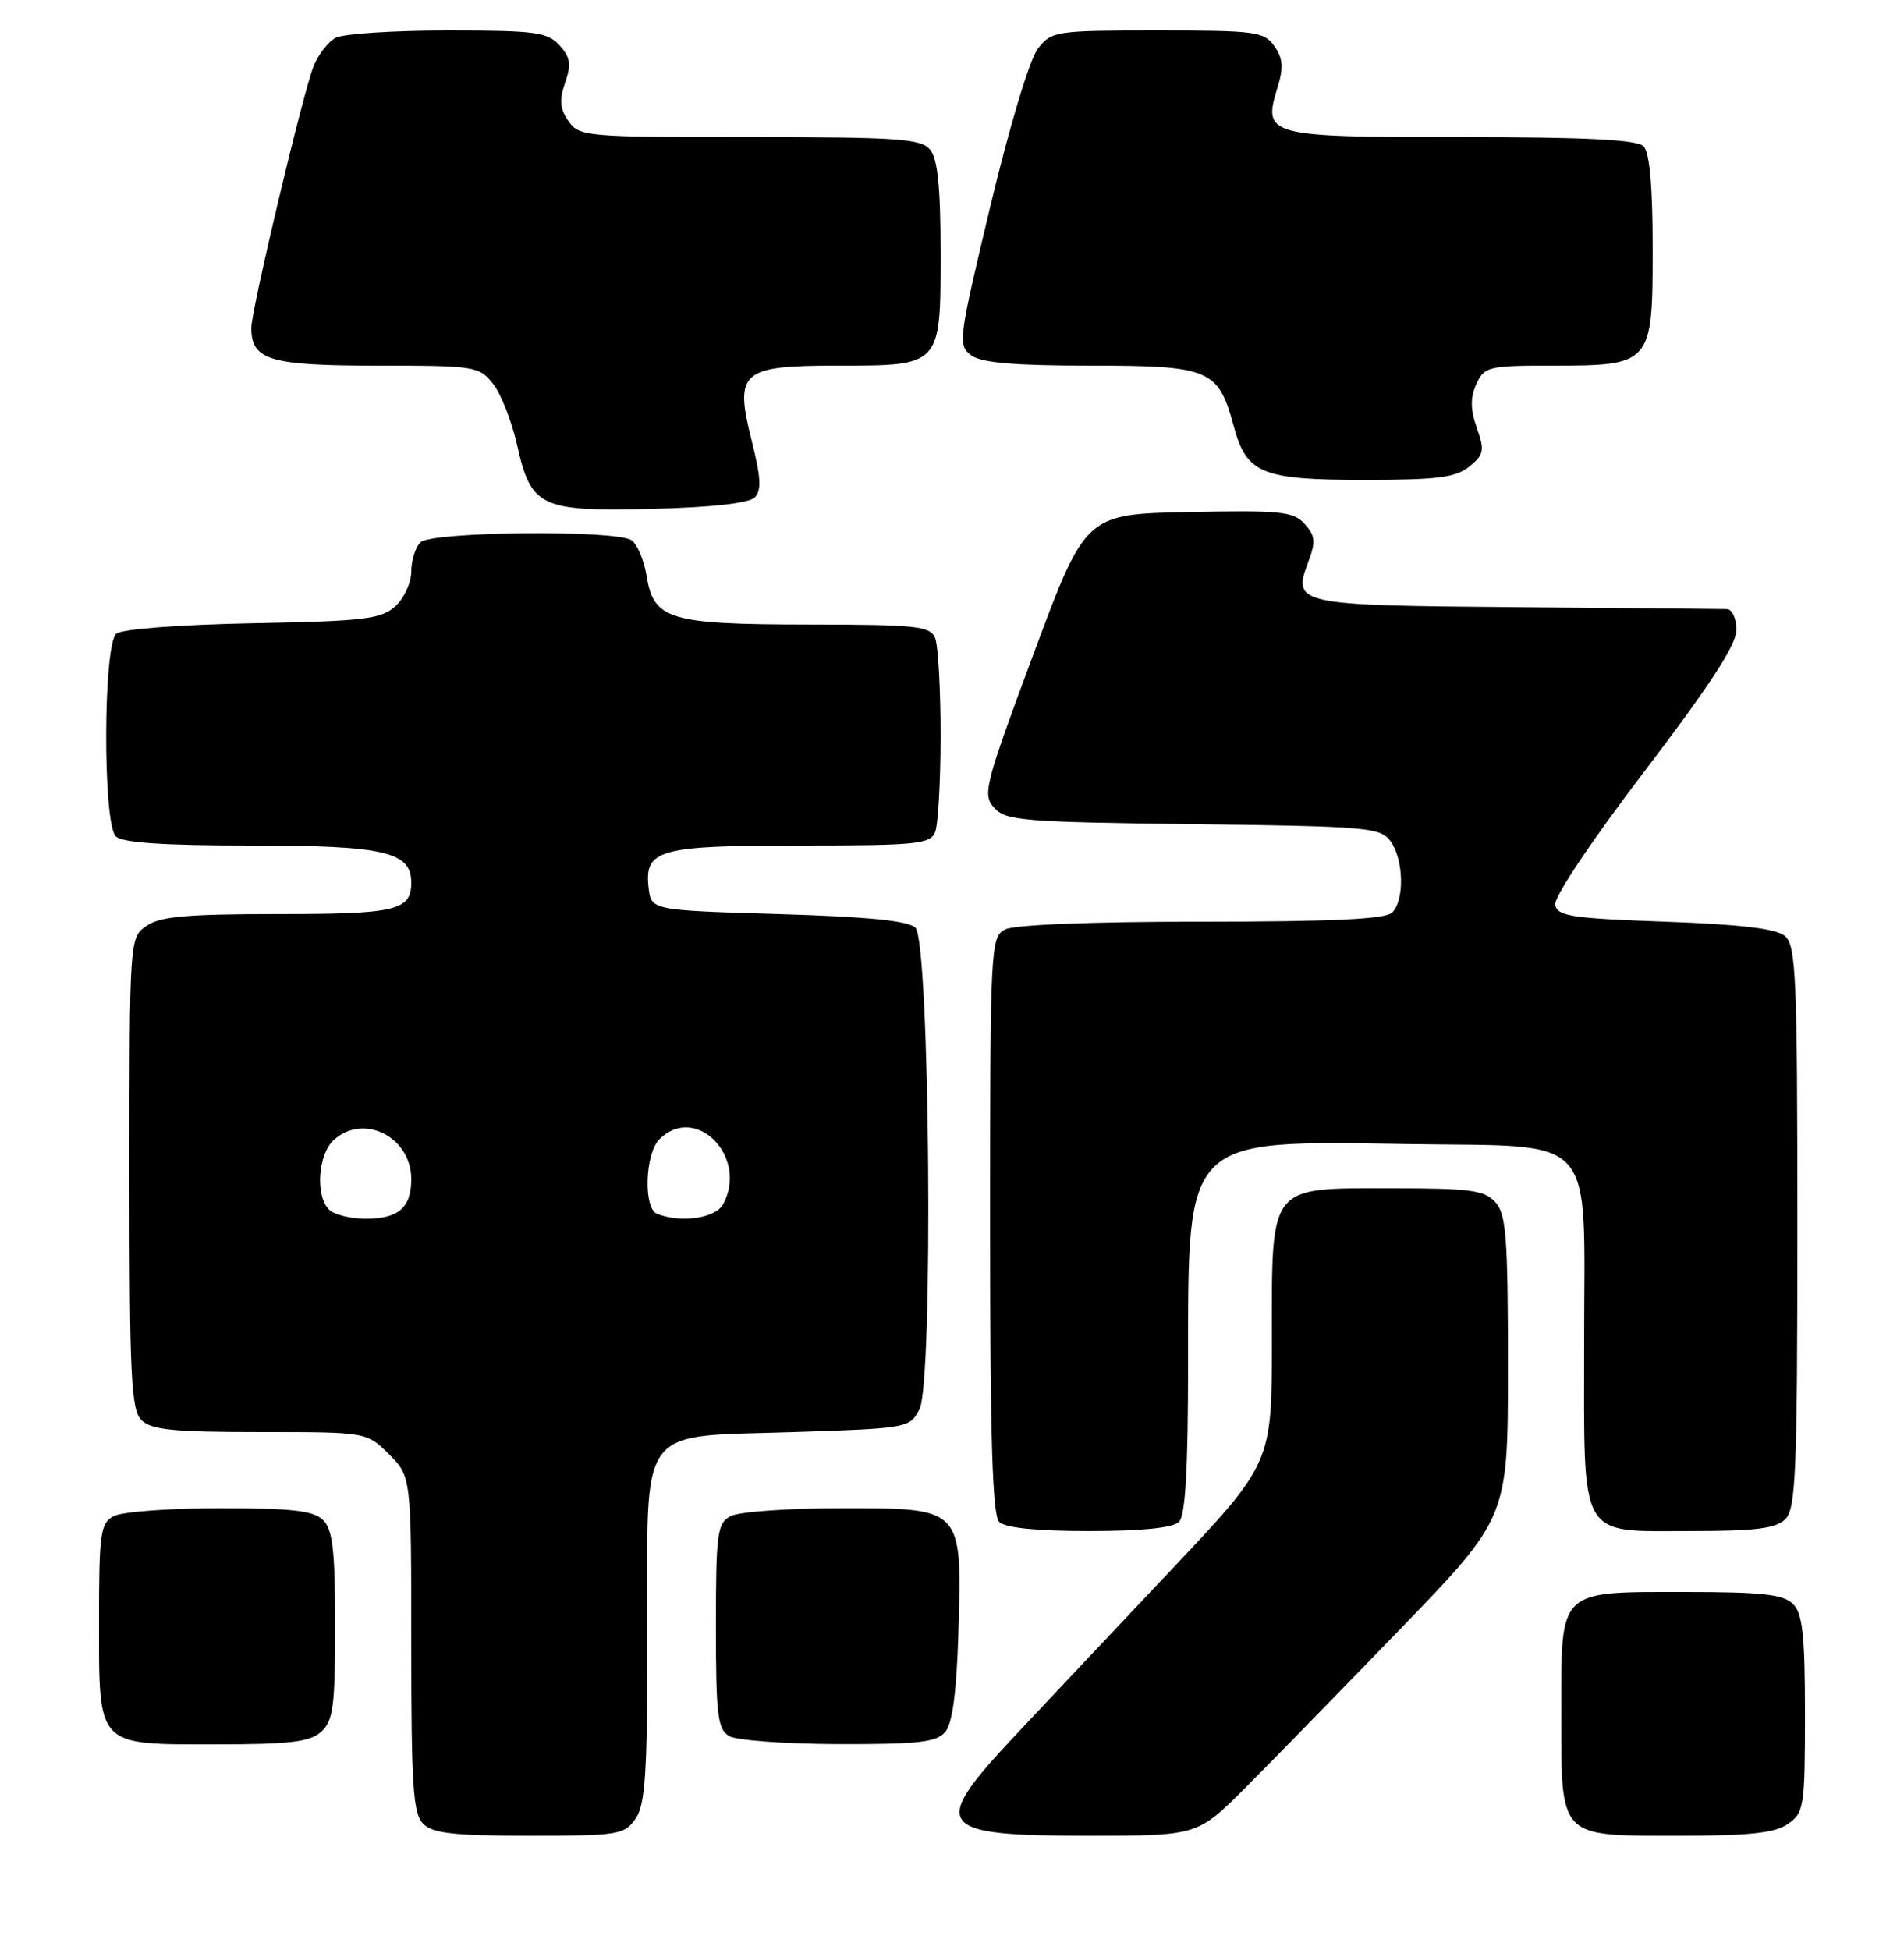 <?xml version="1.0" encoding="UTF-8" standalone="no"?>
<!DOCTYPE svg PUBLIC "-//W3C//DTD SVG 1.1//EN" "http://www.w3.org/Graphics/SVG/1.1/DTD/svg11.dtd" >
<svg xmlns="http://www.w3.org/2000/svg" xmlns:xlink="http://www.w3.org/1999/xlink" version="1.1" viewBox="0 0 250 256">
 <g >
 <path fill="currentColor"
d=" M 83.44 238.78 C 84.74 236.93 85.00 232.84 85.00 214.43 C 85.00 186.54 83.43 188.69 104.32 188.00 C 119.22 187.51 119.47 187.46 120.73 185.00 C 122.57 181.41 122.09 123.69 120.20 121.80 C 119.29 120.88 114.00 120.35 102.20 120.00 C 85.50 119.50 85.50 119.50 85.16 116.55 C 84.59 111.52 86.45 111.00 105.22 111.00 C 120.32 111.00 122.14 110.82 122.78 109.25 C 123.18 108.29 123.50 102.55 123.50 96.50 C 123.50 90.45 123.18 84.71 122.78 83.75 C 122.14 82.19 120.36 82.00 106.28 81.99 C 87.85 81.97 85.84 81.37 84.90 75.62 C 84.56 73.52 83.66 71.40 82.89 70.91 C 80.70 69.53 56.62 69.78 55.20 71.20 C 54.54 71.86 54.00 73.59 54.00 75.05 C 54.00 76.50 53.05 78.55 51.90 79.60 C 50.04 81.28 47.85 81.54 33.17 81.82 C 23.49 82.01 16.01 82.58 15.27 83.19 C 13.54 84.63 13.48 108.08 15.20 109.80 C 16.04 110.64 21.42 111.00 32.98 111.00 C 50.47 111.00 54.00 111.82 54.00 115.86 C 54.00 119.54 52.05 120.00 36.52 120.00 C 24.49 120.00 21.00 120.31 19.22 121.56 C 17.01 123.11 17.00 123.22 17.00 153.99 C 17.00 180.72 17.21 185.07 18.57 186.43 C 19.85 187.71 22.75 188.00 34.15 188.00 C 48.15 188.00 48.15 188.00 51.08 190.92 C 54.00 193.85 54.00 193.85 54.00 215.85 C 54.00 234.52 54.24 238.10 55.57 239.43 C 56.83 240.69 59.60 241.00 69.51 241.00 C 81.17 241.00 81.98 240.87 83.44 238.78 Z  M 163.47 234.75 C 166.90 231.31 176.08 221.91 183.86 213.86 C 198.00 199.23 198.00 199.23 198.00 179.44 C 198.00 162.44 197.77 159.40 196.35 157.83 C 194.92 156.25 193.05 156.00 182.85 156.00 C 166.42 156.00 167.00 155.27 167.00 176.05 C 167.00 192.10 167.00 192.10 153.75 206.13 C 146.46 213.85 137.26 223.61 133.30 227.83 C 122.00 239.86 122.82 241.00 142.81 241.00 C 157.22 241.00 157.22 241.00 163.47 234.75 Z  M 234.78 239.44 C 236.88 237.97 237.00 237.18 237.00 225.01 C 237.00 214.65 236.69 211.84 235.43 210.57 C 234.17 209.31 231.38 209.00 221.26 209.00 C 204.48 209.00 205.00 208.50 205.00 224.83 C 205.00 241.46 204.56 241.00 220.43 241.00 C 229.79 241.00 233.06 240.64 234.78 239.44 Z  M 42.17 227.35 C 43.75 225.91 44.00 224.04 44.00 213.42 C 44.00 203.59 43.69 200.83 42.43 199.57 C 41.17 198.32 38.43 198.00 28.86 198.00 C 22.27 198.00 16.00 198.47 14.93 199.04 C 13.18 199.97 13.00 201.24 13.00 212.71 C 13.00 229.46 12.57 229.00 28.33 229.00 C 38.10 229.00 40.68 228.69 42.17 227.35 Z  M 124.13 227.35 C 125.06 226.23 125.61 222.07 125.84 214.31 C 126.32 197.84 126.47 198.00 110.41 198.00 C 103.51 198.00 97.00 198.47 95.93 199.04 C 94.17 199.98 94.00 201.25 94.00 213.49 C 94.00 225.21 94.22 227.03 95.75 227.92 C 96.71 228.48 103.18 228.95 110.13 228.97 C 120.67 228.99 122.98 228.73 124.13 227.35 Z  M 154.80 199.80 C 155.65 198.95 156.00 192.86 156.00 178.75 C 156.00 149.20 155.47 149.73 184.65 150.19 C 210.10 150.59 208.00 148.25 208.00 176.28 C 208.00 202.50 207.14 201.00 222.08 201.00 C 230.54 201.00 233.19 200.66 234.43 199.43 C 235.80 198.06 236.00 193.18 236.00 161.05 C 236.00 128.08 235.83 124.10 234.35 122.87 C 233.20 121.91 228.46 121.35 218.61 121.00 C 206.35 120.56 204.48 120.28 204.20 118.79 C 204.01 117.80 208.97 110.38 215.93 101.25 C 224.49 90.02 228.00 84.63 228.00 82.71 C 228.00 81.22 227.44 79.98 226.75 79.96 C 226.06 79.94 213.71 79.83 199.30 79.71 C 170.23 79.48 169.67 79.36 171.77 73.80 C 172.78 71.11 172.71 70.34 171.30 68.78 C 169.82 67.14 168.18 66.98 156.08 67.22 C 142.53 67.50 142.53 67.50 135.70 85.86 C 129.27 103.16 128.98 104.32 130.55 106.06 C 132.07 107.74 134.39 107.93 156.69 108.20 C 179.57 108.48 181.26 108.63 182.58 110.44 C 184.31 112.81 184.44 118.16 182.80 119.80 C 181.93 120.67 174.96 121.00 157.73 121.00 C 143.20 121.00 133.11 121.40 131.93 122.04 C 130.07 123.03 130.00 124.52 130.00 160.84 C 130.00 188.87 130.31 198.91 131.20 199.80 C 131.98 200.58 136.09 201.00 143.00 201.00 C 149.91 201.00 154.02 200.58 154.80 199.80 Z  M 99.09 65.31 C 100.01 64.39 99.91 62.68 98.69 57.83 C 96.41 48.77 97.29 48.00 109.96 48.00 C 123.60 48.00 123.50 48.11 123.50 33.23 C 123.50 24.60 123.12 20.85 122.13 19.65 C 120.93 18.21 117.98 18.00 98.43 18.00 C 76.90 18.00 76.06 17.93 74.64 15.90 C 73.51 14.29 73.41 13.12 74.20 10.86 C 75.03 8.46 74.90 7.54 73.46 5.95 C 71.88 4.21 70.32 4.00 58.78 4.00 C 51.68 4.00 45.06 4.43 44.07 4.96 C 43.08 5.49 41.78 7.18 41.17 8.71 C 39.75 12.31 33.00 40.66 33.00 43.04 C 33.00 47.28 35.40 48.00 49.50 48.00 C 62.41 48.00 62.92 48.08 64.75 50.41 C 65.79 51.73 67.20 55.33 67.89 58.40 C 69.73 66.60 70.93 67.17 85.70 66.80 C 93.41 66.61 98.34 66.06 99.09 65.31 Z  M 192.93 61.25 C 194.85 59.69 194.96 59.15 193.91 56.17 C 193.06 53.72 193.04 52.21 193.85 50.42 C 194.90 48.13 195.42 48.00 203.76 48.00 C 216.87 48.00 217.00 47.85 217.00 32.64 C 217.00 24.45 216.60 20.00 215.80 19.20 C 214.94 18.34 208.23 18.00 191.92 18.00 C 166.34 18.00 165.79 17.85 167.73 11.52 C 168.55 8.87 168.46 7.67 167.33 6.06 C 165.99 4.15 164.89 4.00 152.02 4.00 C 138.63 4.00 138.08 4.08 136.29 6.36 C 135.22 7.72 132.57 16.49 130.05 27.01 C 125.84 44.60 125.75 45.34 127.53 46.65 C 128.88 47.63 133.15 48.00 143.19 48.00 C 158.85 48.00 159.97 48.47 161.98 55.91 C 163.66 62.18 165.64 63.00 179.11 63.00 C 188.74 63.00 191.15 62.69 192.93 61.25 Z  M 43.20 158.80 C 41.38 156.98 41.75 151.53 43.83 149.65 C 47.76 146.10 54.00 149.26 54.00 154.80 C 54.00 158.55 52.33 160.00 48.00 160.00 C 46.02 160.00 43.86 159.46 43.20 158.80 Z  M 86.25 159.34 C 84.46 158.61 84.69 151.45 86.57 149.57 C 91.33 144.81 98.29 151.85 94.96 158.07 C 93.96 159.94 89.40 160.61 86.25 159.34 Z "/>
</g>
</svg>